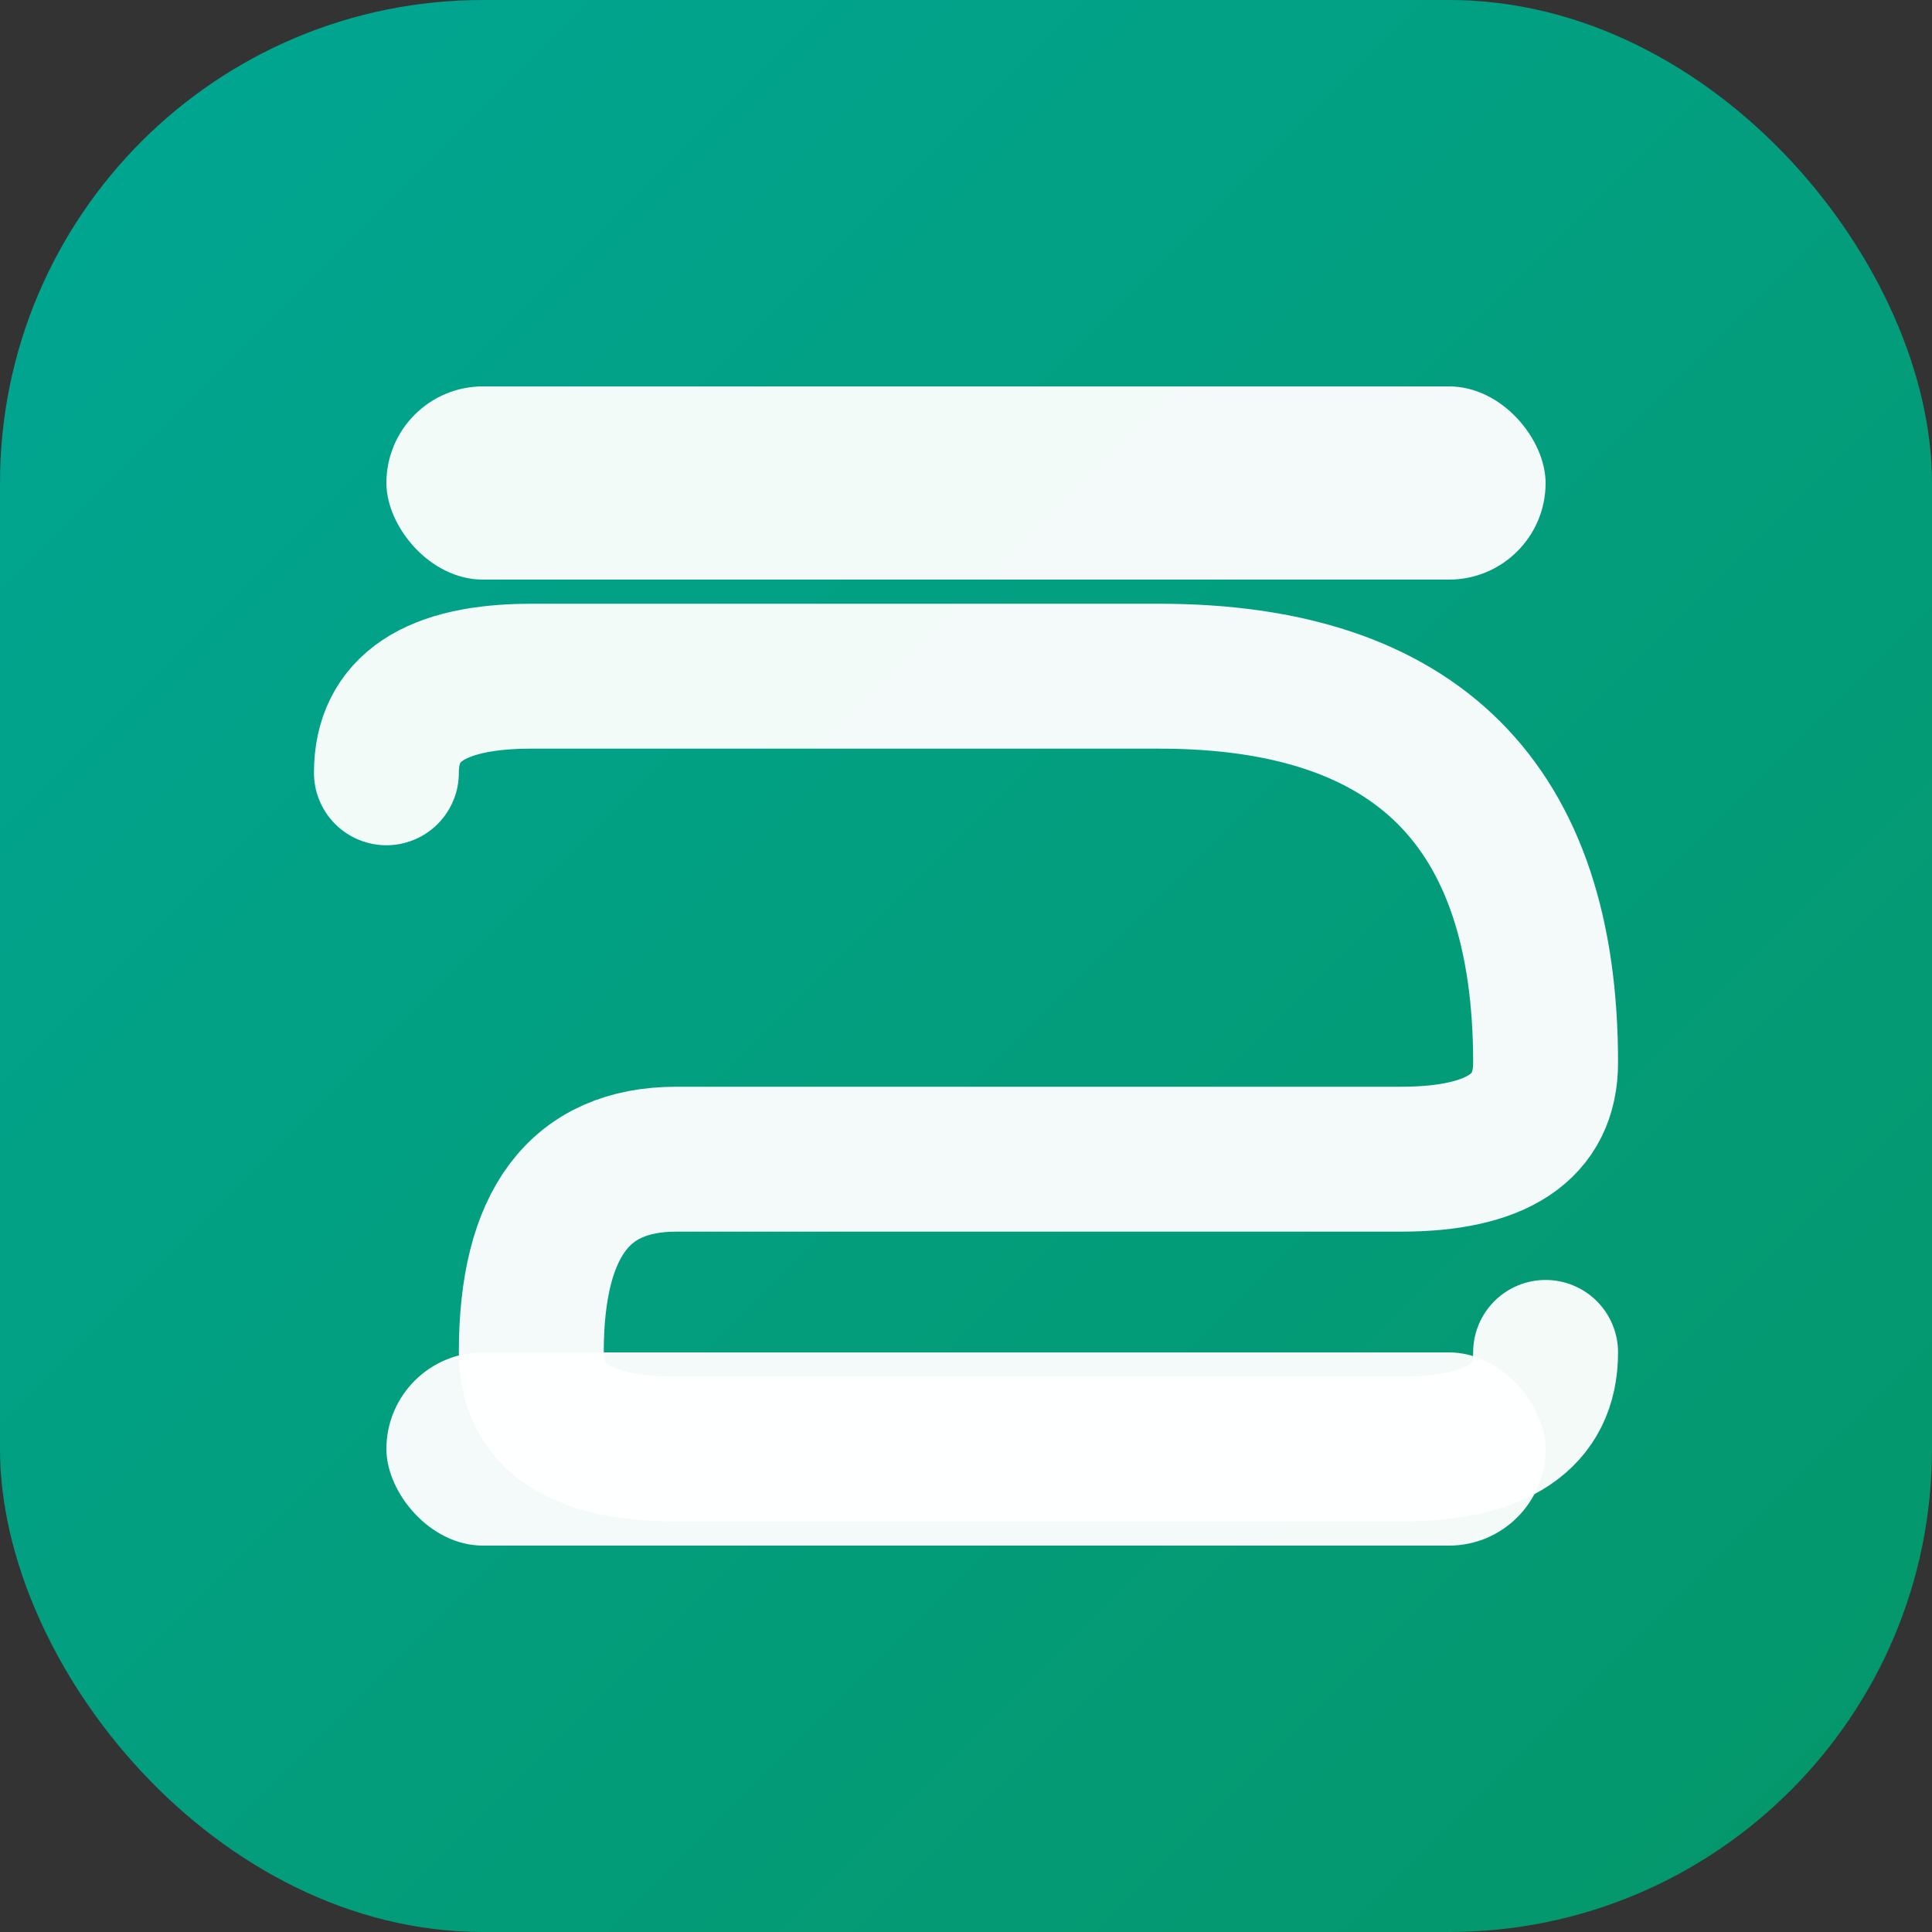 <svg width="40" height="40" viewBox="0 0 40 40" fill="none" xmlns="http://www.w3.org/2000/svg">
  <rect x="0" y="0" width="40" height="40" fill="#333333" stroke="none"/>
  <defs>
    <linearGradient id="iconGrad" x1="0%" y1="0%" x2="100%" y2="100%">
      <stop offset="0%" style="stop-color:#00a693;stop-opacity:1" />
      <stop offset="100%" style="stop-color:#059669;stop-opacity:1" />
    </linearGradient>
  </defs>
  
  <rect width="40" height="40" rx="10" fill="url(#iconGrad)" />
  
  <g transform="translate(8, 8)">
    <rect x="0" y="0" width="24" height="4" rx="2" fill="white" opacity="0.95"/>
    <path d="M0 8 Q0 6 3 6 L16 6 Q24 6 24 14 Q24 16 21 16 L6 16 Q3 16 3 20 Q3 22 6 22 L21 22 Q24 22 24 20" 
          stroke="white" stroke-width="3" stroke-linecap="round" fill="none" opacity="0.95"/>
    <rect x="0" y="20" width="24" height="4" rx="2" fill="white" opacity="0.95"/>
  </g>
</svg>
